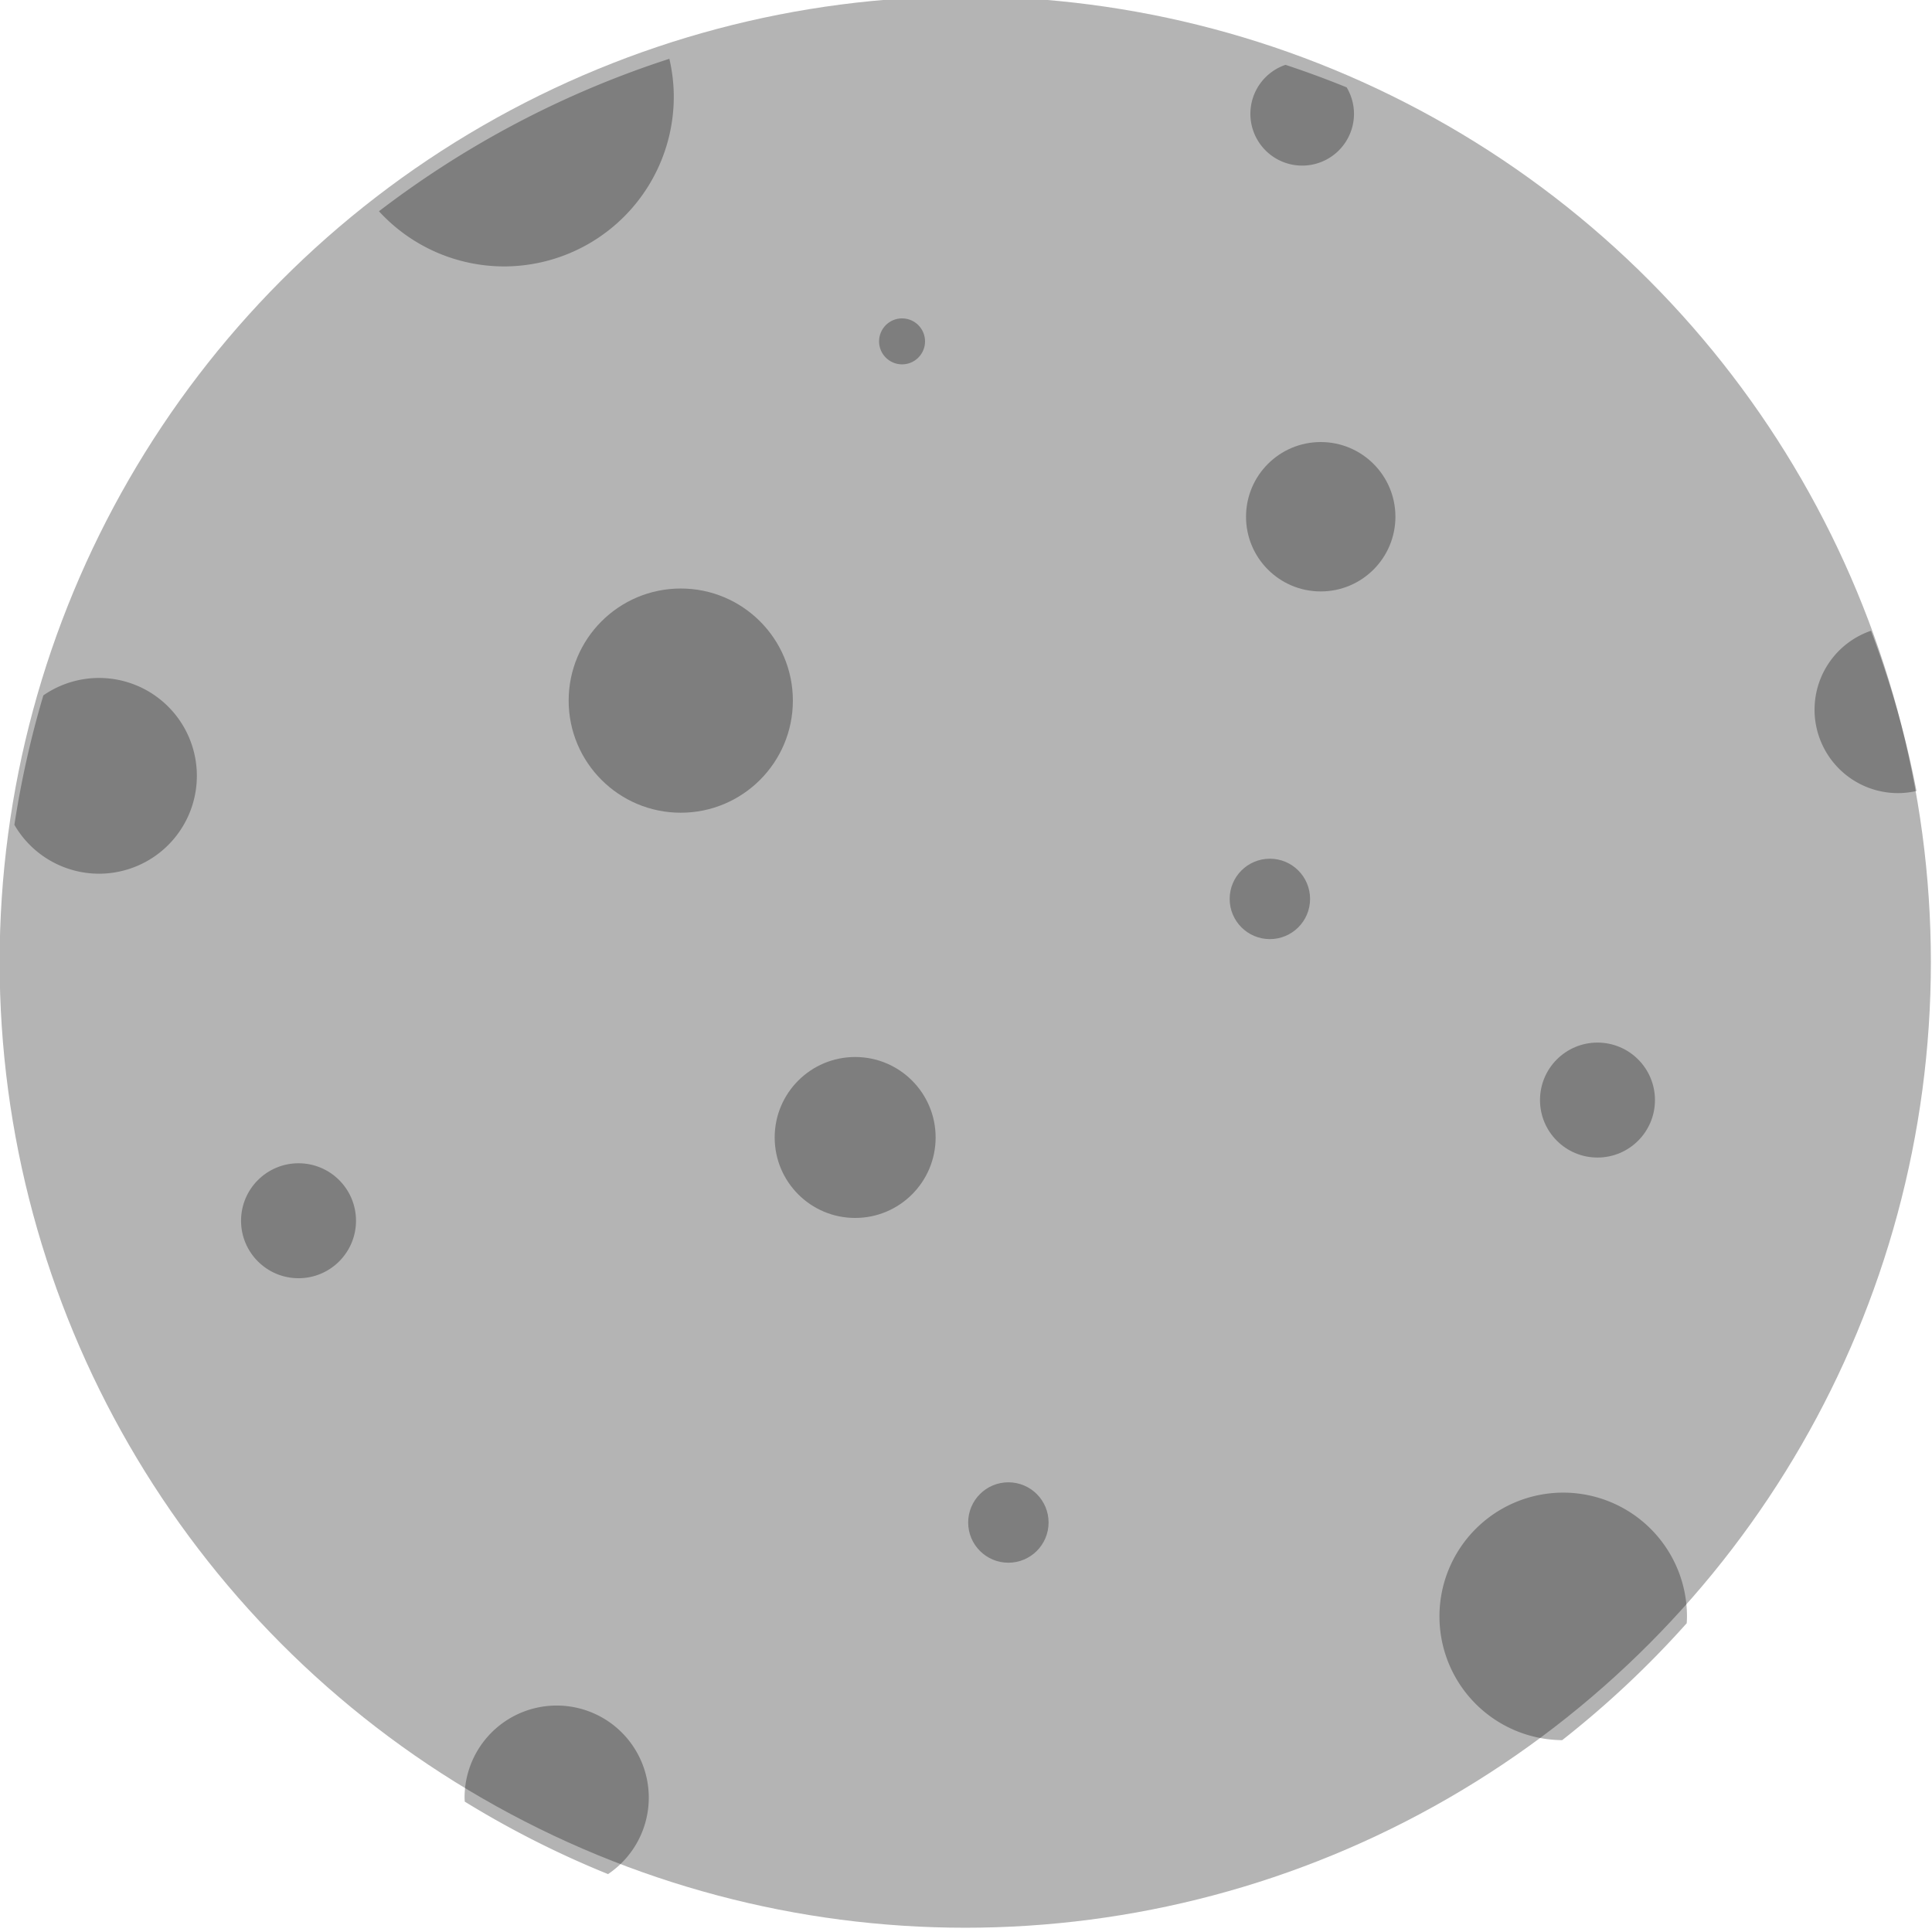 <?xml version="1.0" encoding="UTF-8" standalone="no"?>
<!-- Created with Inkscape (http://www.inkscape.org/) -->

<svg
   xmlns:dc="http://purl.org/dc/elements/1.1/"
   xmlns:cc="http://creativecommons.org/ns#"
   xmlns:rdf="http://www.w3.org/1999/02/22-rdf-syntax-ns#"
   xmlns:svg="http://www.w3.org/2000/svg"
   xmlns="http://www.w3.org/2000/svg"
   xmlns:sodipodi="http://sodipodi.sourceforge.net/DTD/sodipodi-0.dtd"
   xmlns:inkscape="http://www.inkscape.org/namespaces/inkscape"
   width="100"
   height="100"
   viewBox="0 0 26.458 26.458"
   version="1.1"
   id="svg4885"
   inkscape:version="0.92.3 (2405546, 2018-03-11)"
   sodipodi:docname="mercury.svg">
  <defs
     id="defs4879" />
  <sodipodi:namedview
     id="base"
     pagecolor="#ffffff"
     bordercolor="#666666"
     borderopacity="1.0"
     inkscape:pageopacity="0.0"
     inkscape:pageshadow="2"
     inkscape:zoom="1.4"
     inkscape:cx="59.966347"
     inkscape:cy="171.36188"
     inkscape:document-units="px"
     inkscape:current-layer="layer1"
     showgrid="false"
     inkscape:pagecheckerboard="true"
     units="px"
     inkscape:window-width="700"
     inkscape:window-height="736"
     inkscape:window-x="657"
     inkscape:window-y="0"
     inkscape:window-maximized="0" />
  <g
     inkscape:label="Layer 1"
     inkscape:groupmode="layer"
     id="layer1"
     transform="translate(0,-270.542)">
    <g
       transform="matrix(0.833,0,0,0.833,-13.229,151.479)"
       id="g992">
      <circle
         r="15.875"
         cy="158.75"
         cx="31.75"
         id="circle924"
         style="fill:#b4b4b4;fill-opacity:1;stroke-width:0.265" />
      <circle
         r="1.323"
         cy="161.633"
         cx="29.94"
         id="path865"
         style="opacity:0.3;fill:#000000;fill-opacity:1;stroke-width:0.096" />
      <path
         id="circle867"
         transform="scale(0.265)"
         d="m 101.455,543.016 a 60,60 0 0 0 -18.016,9.459 10.536,10.536 0 0 0 7.754,3.422 10.536,10.536 0 0 0 10.537,-10.535 10.536,10.536 0 0 0 -0.275,-2.346 z m 38.223,0.375 a 3.214,3.214 0 0 0 -2.178,3.037 3.214,3.214 0 0 0 3.215,3.215 3.214,3.214 0 0 0 3.213,-3.215 3.214,3.214 0 0 0 -0.455,-1.639 60,60 0 0 0 -3.795,-1.398 z M 176.002,578.5 a 5.179,5.179 0 0 0 -3.502,4.893 5.179,5.179 0 0 0 5.178,5.18 5.179,5.179 0 0 0 1.145,-0.133 60,60 0 0 0 -2.82,-9.939 z m -109.93,2.928 a 6.071,6.071 0 0 0 -3.453,1.08 60,60 0 0 0 -1.797,8.033 6.071,6.071 0 0 0 5.25,3.031 6.071,6.071 0 0 0 6.07,-6.072 6.071,6.071 0 0 0 -6.07,-6.072 z m 90.836,50.541 a 7.679,7.679 0 0 0 -7.678,7.678 7.679,7.679 0 0 0 7.613,7.678 60,60 0 0 0 7.727,-7.254 7.679,7.679 0 0 0 0.016,-0.424 7.679,7.679 0 0 0 -7.678,-7.678 z m -62.443,13.209 a 5.714,5.714 0 0 0 -5.715,5.715 5.714,5.714 0 0 0 0.012,0.246 60,60 0 0 0 8.889,4.496 5.714,5.714 0 0 0 2.527,-4.742 5.714,5.714 0 0 0 -5.713,-5.715 z"
         style="opacity:0.3;fill:#000000;fill-opacity:1;stroke-width:0.557"
         inkscape:connector-curvature="0" />
      <circle
         r="1.228"
         style="opacity:0.3;fill:#000000;fill-opacity:1;stroke-width:0.089"
         id="circle871"
         cx="37.594"
         cy="151.428" />
      <circle
         r="0.661"
         style="opacity:0.3;fill:#000000;fill-opacity:1;stroke-width:0.048"
         id="circle871-7"
         cx="32.459"
         cy="167.963" />
      <circle
         r="0.378"
         style="opacity:0.3;fill:#000000;fill-opacity:1;stroke-width:0.027"
         id="circle871-7-8"
         cx="30.711"
         cy="148.545" />
      <circle
         r="0.945"
         style="opacity:0.3;fill:#000000;fill-opacity:1;stroke-width:0.069"
         id="circle871-7-1"
         cx="42.144"
         cy="161.018" />
      <circle
         r="0.661"
         style="opacity:0.3;fill:#000000;fill-opacity:1;stroke-width:0.048"
         id="circle871-7-2"
         cx="36.758"
         cy="157.711" />
      <circle
         r="0.945"
         style="opacity:0.3;fill:#000000;fill-opacity:1;stroke-width:0.069"
         id="circle871-7-9"
         cx="20.789"
         cy="163.002" />
      <circle
         r="1.843"
         style="opacity:0.3;fill:#000000;fill-opacity:1;stroke-width:0.134"
         id="circle871-7-4"
         cx="27.073"
         cy="154.451" />
    </g>
  </g>
</svg>

